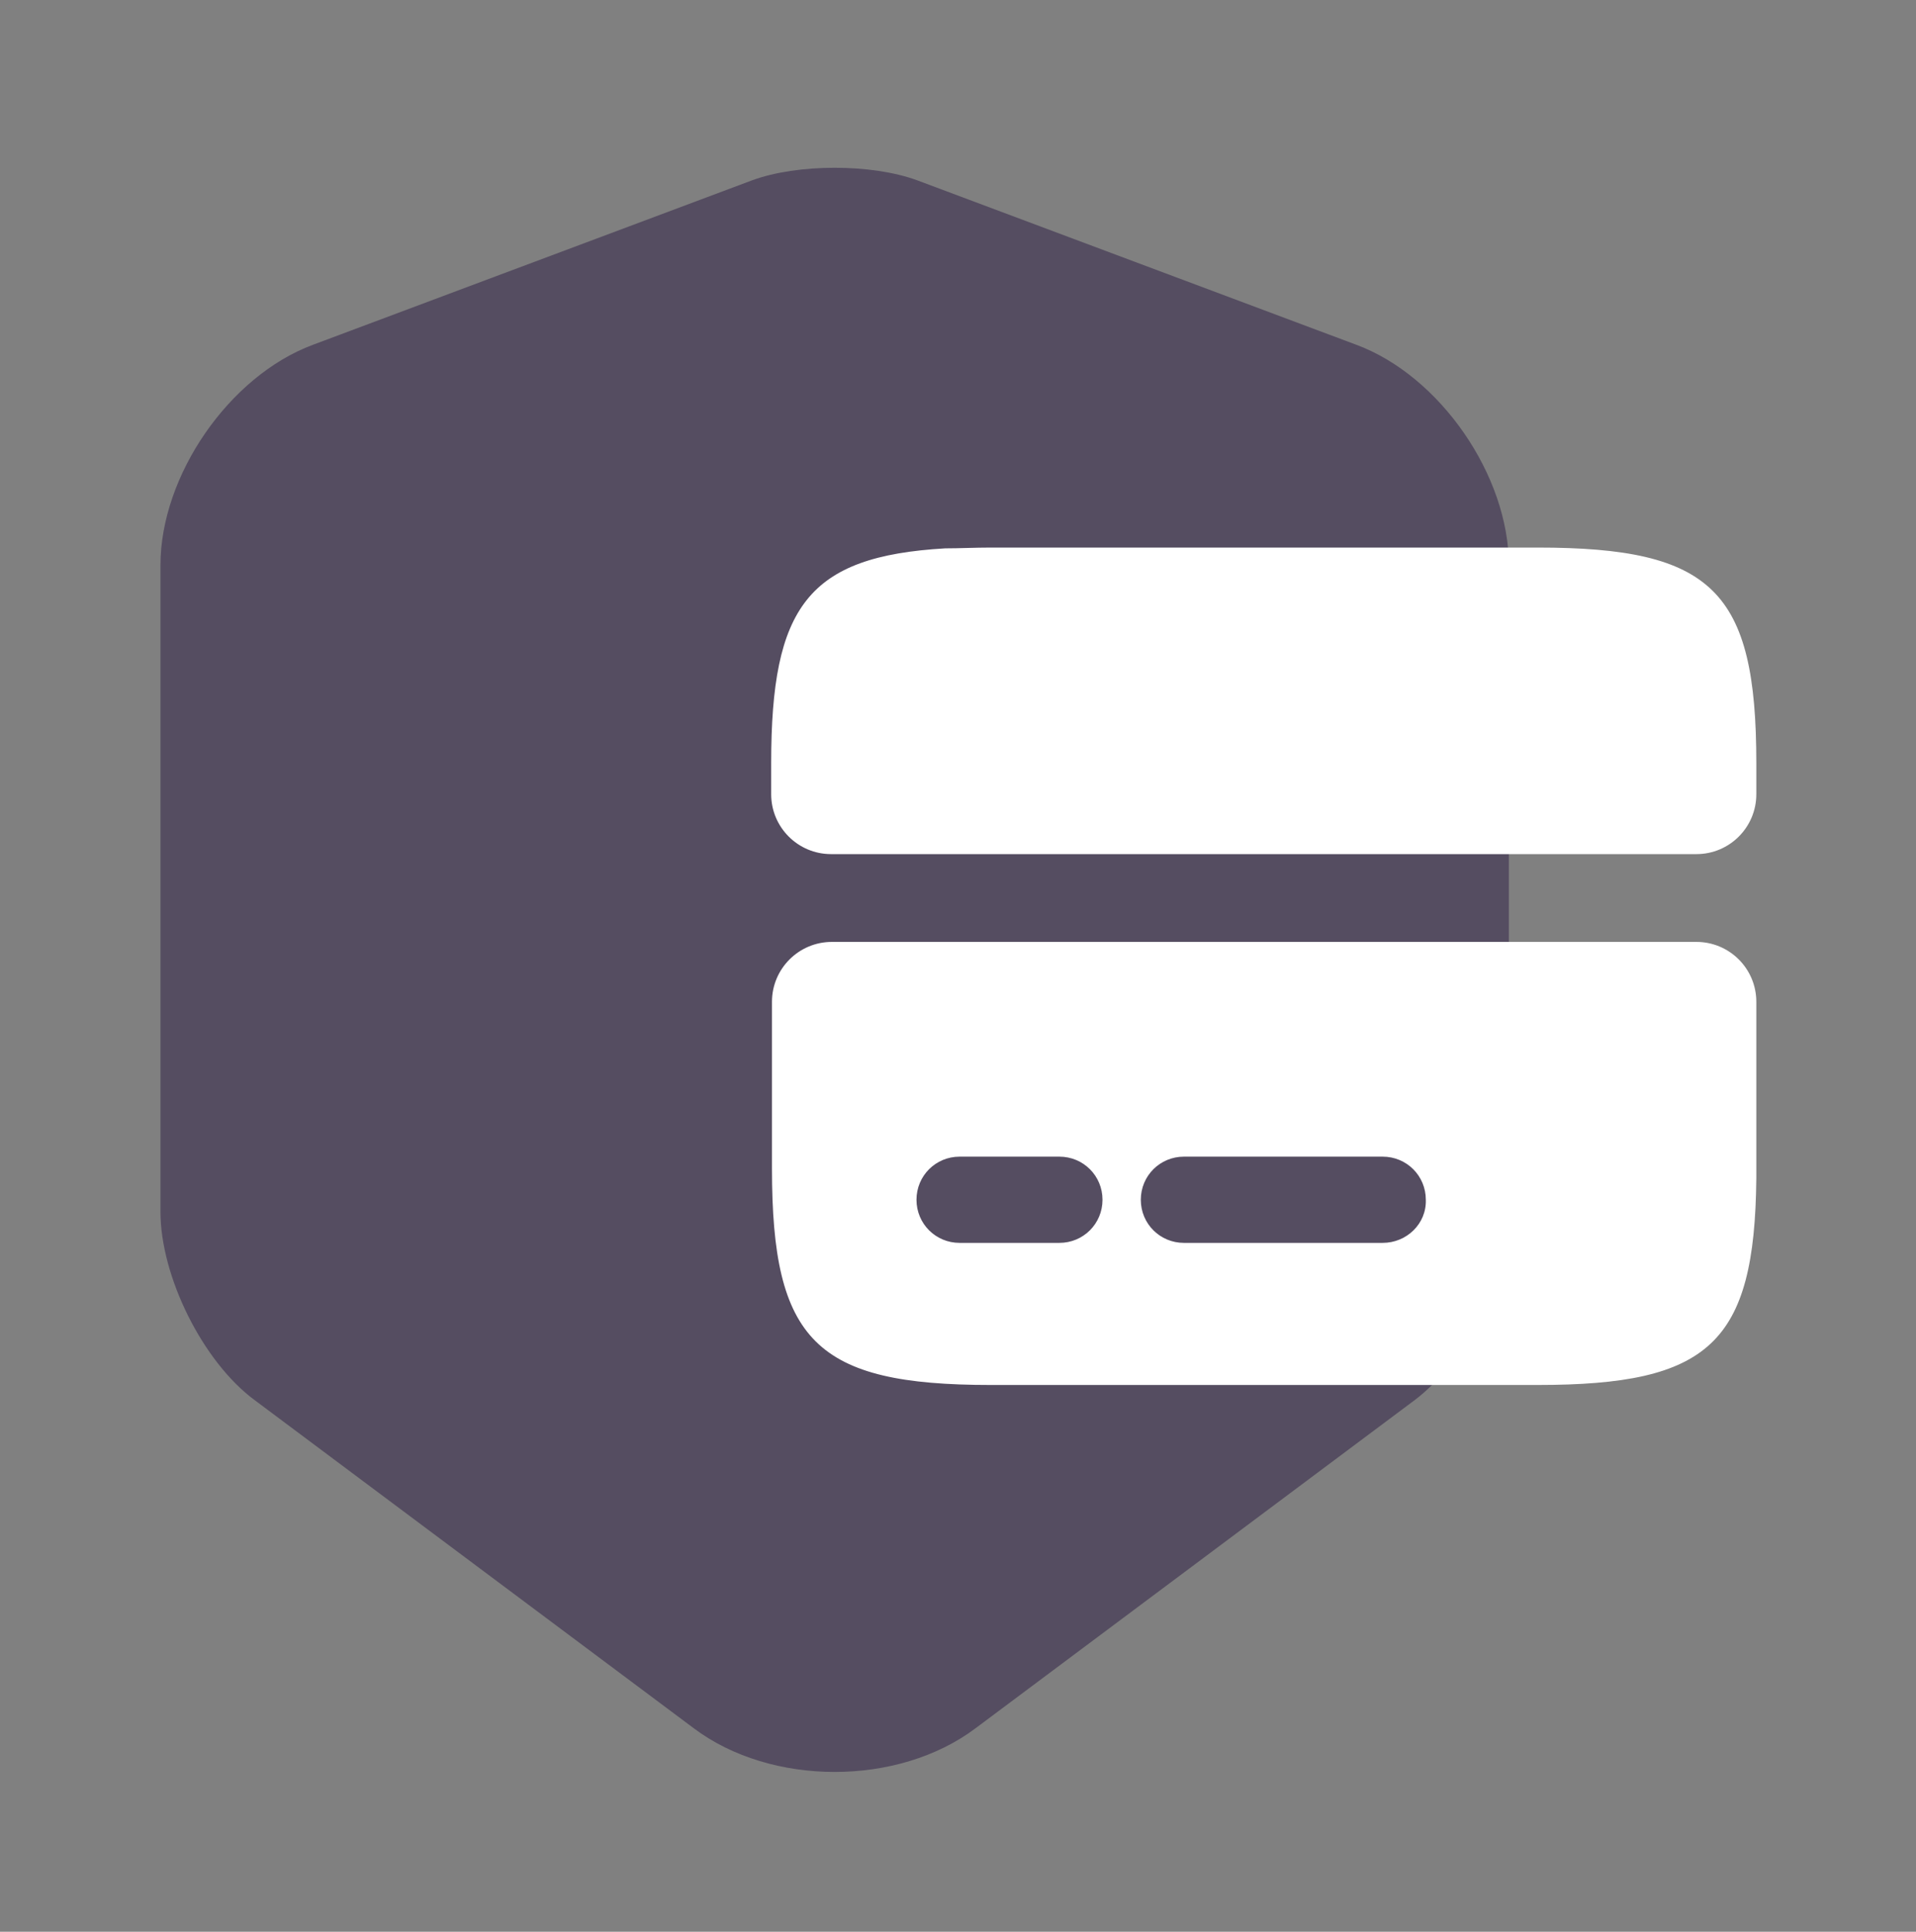 <svg width="121" height="122" viewBox="0 0 121 122" fill="none" xmlns="http://www.w3.org/2000/svg">
<rect x="0" y="0" width="121" height="122" fill="#808080" stroke="none"/>
<path opacity="0.4" d="M47.493 11.39L19.763 21.776C14.47 23.742 10.134 30.044 10.134 35.691V76.528C10.134 80.612 12.806 86.006 16.083 88.426L43.812 109.148C48.703 112.828 56.719 112.828 61.609 109.148L89.338 88.426C92.615 85.956 95.287 80.612 95.287 76.528V35.691C95.287 30.044 90.952 23.742 85.658 21.776L57.929 11.39C55.055 10.331 50.366 10.331 47.493 11.39Z" fill="#160033"/>
<path d="M97.102 34.582H62.567C61.558 34.582 60.6 34.632 59.693 34.632C51.021 35.136 48.702 38.313 48.702 48.194V50.16C48.702 52.249 50.395 53.942 52.483 53.942H107.135C109.223 53.942 110.916 52.249 110.916 50.16V48.194C110.916 37.304 108.143 34.582 97.102 34.582Z" fill="white"/>
<path d="M52.534 59.487C50.445 59.487 48.752 61.18 48.752 63.269V73.806C48.752 84.696 51.525 87.469 62.567 87.469H97.102C107.942 87.469 110.815 84.847 110.916 74.411V63.269C110.916 61.18 109.223 59.487 107.135 59.487H52.534ZM66.903 78.494H60.6C59.088 78.494 57.878 77.284 57.878 75.772C57.878 74.259 59.088 73.049 60.6 73.049H66.903C68.415 73.049 69.625 74.259 69.625 75.772C69.625 77.284 68.415 78.494 66.903 78.494ZM87.321 78.494H74.767C73.255 78.494 72.045 77.284 72.045 75.772C72.045 74.259 73.255 73.049 74.767 73.049H87.321C88.834 73.049 90.044 74.259 90.044 75.772C90.094 77.284 88.834 78.494 87.321 78.494Z" fill="white"/>
</svg>
